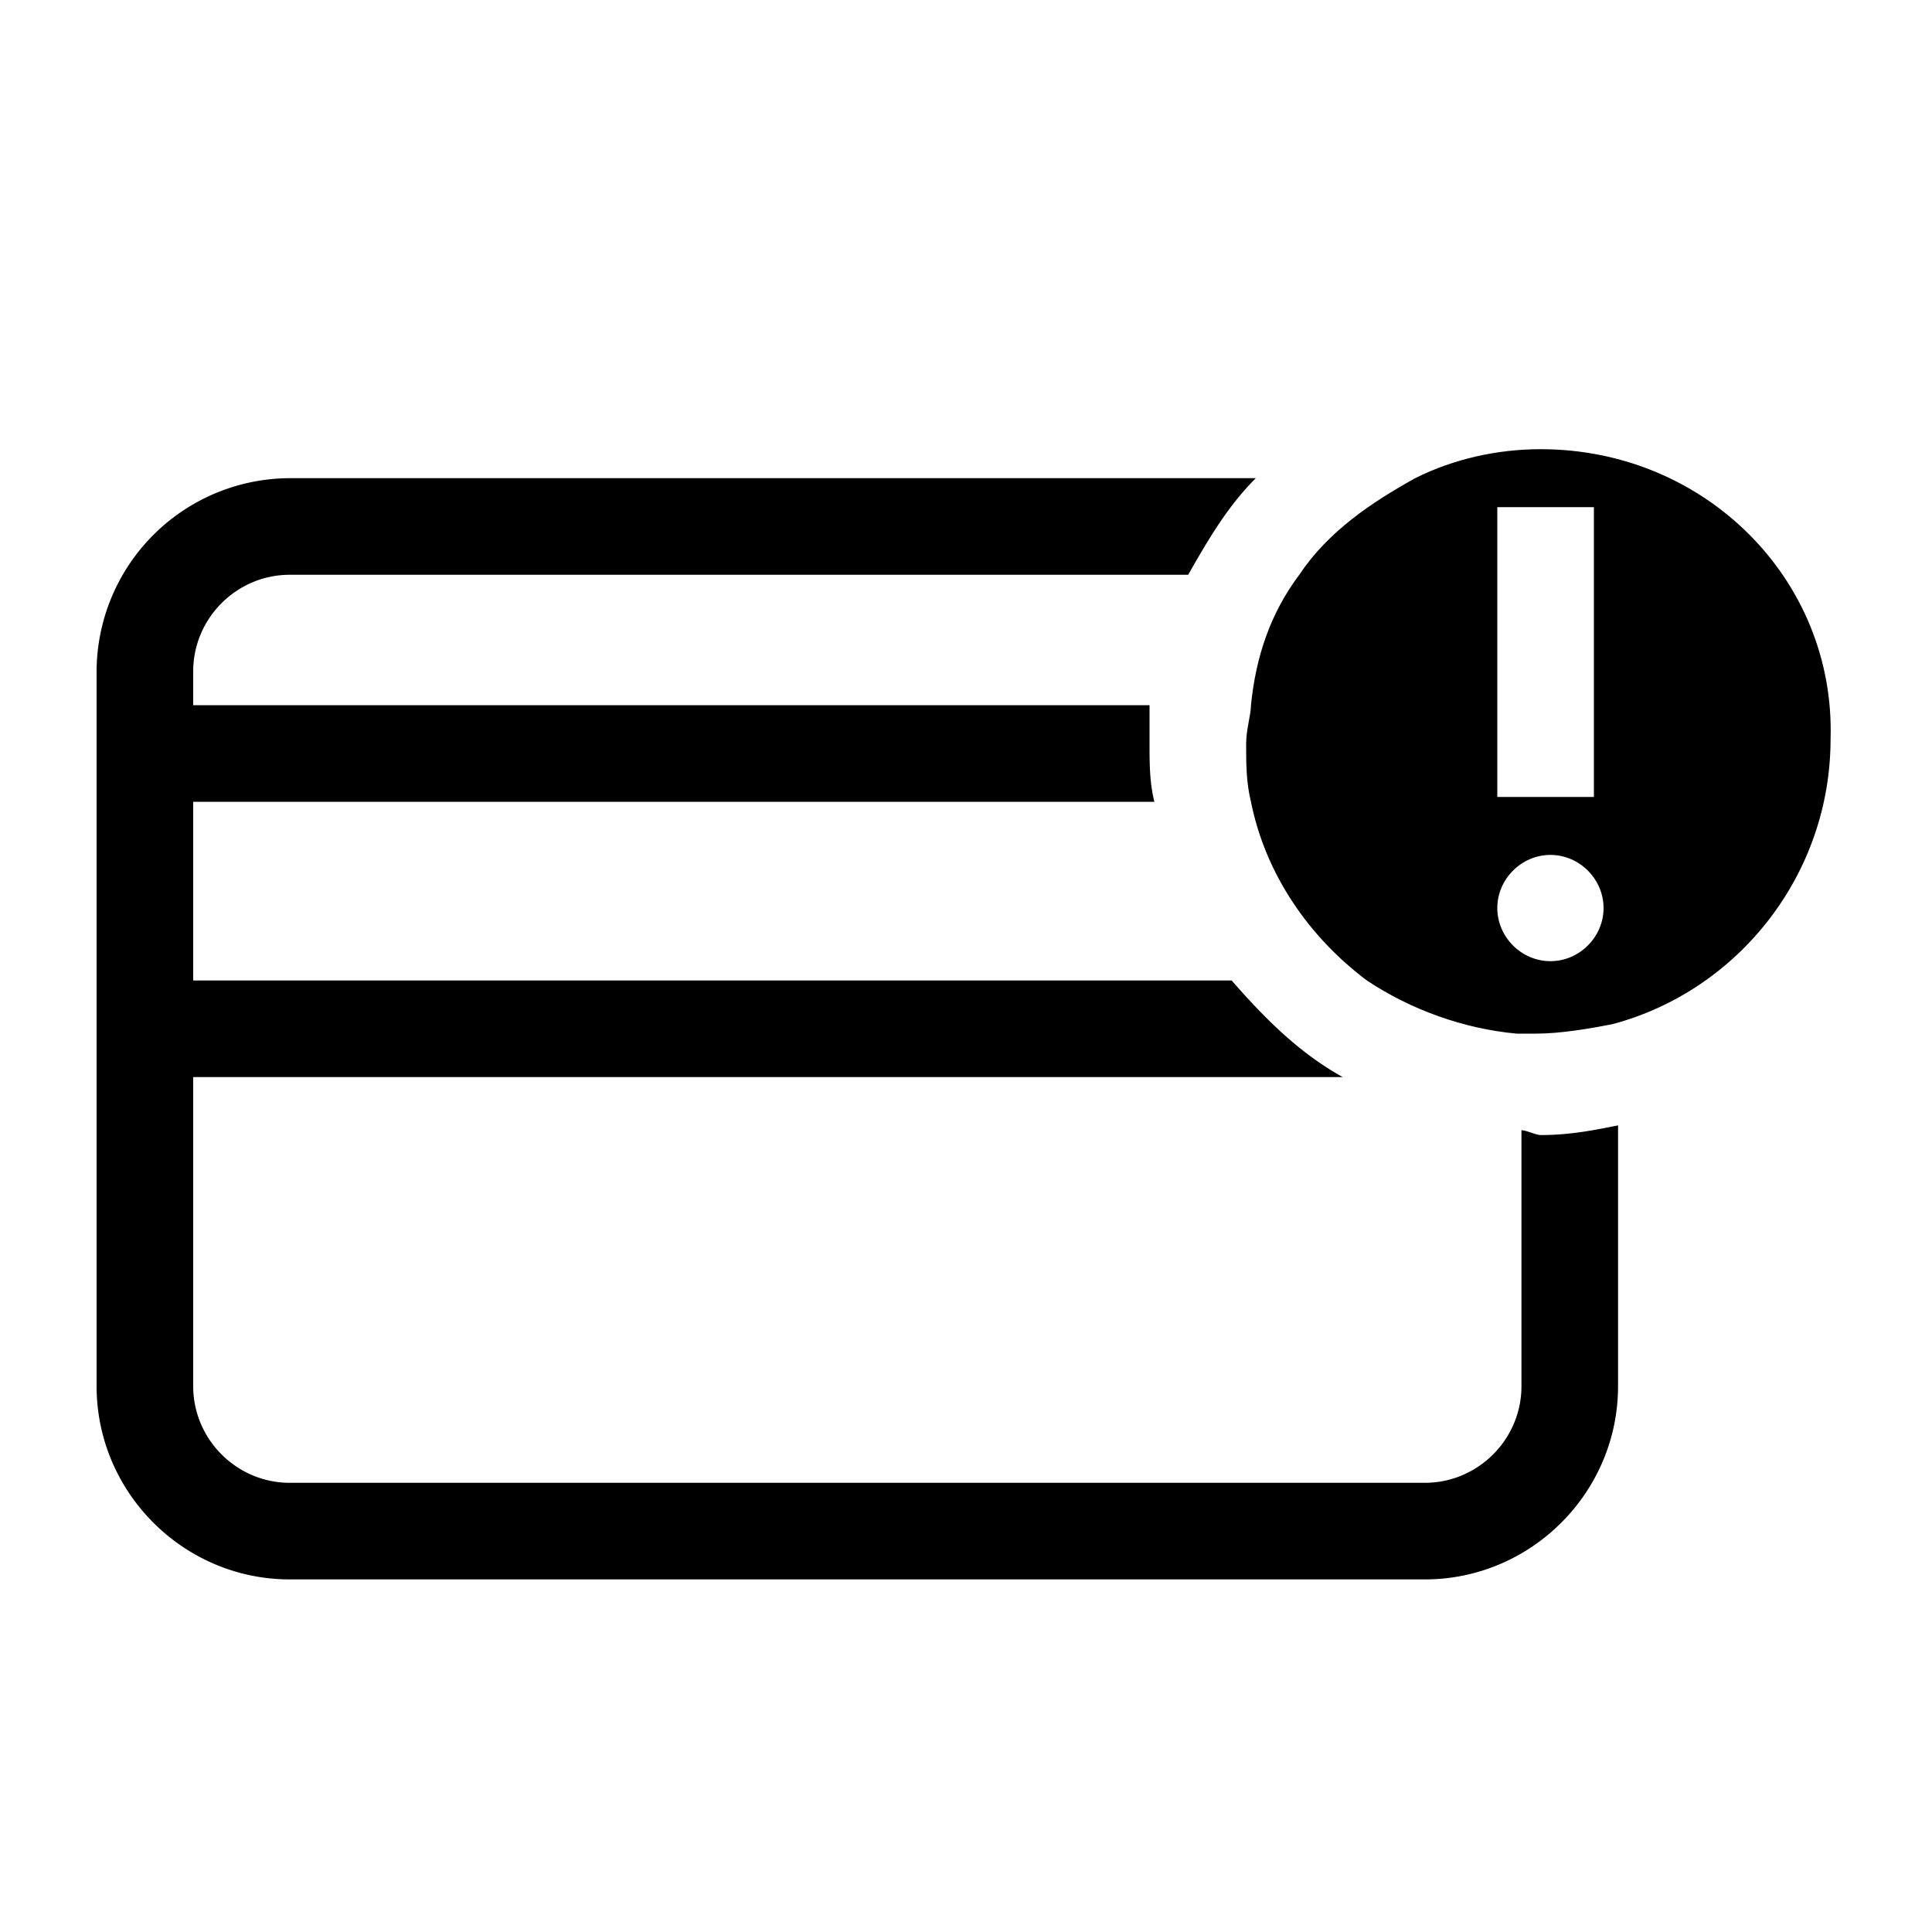 <svg xmlns="http://www.w3.org/2000/svg" viewBox="0 0 32 32"><path class="path1" d="M25.2 18.72v4.24c0 .88-.72 1.6-1.6 1.6H4.8c-.88 0-1.6-.72-1.6-1.6v-5.12h19.04c-.72-.4-1.28-.96-1.84-1.6H3.2v-2.96h15.92c-.08-.32-.08-.64-.08-.96v-.64H3.2v-.56c0-.88.72-1.6 1.6-1.6h14.88c.32-.56.64-1.12 1.12-1.6h-16a3.21 3.21 0 00-3.2 3.2v11.84c0 1.76 1.44 3.2 3.2 3.2h18.8c1.76 0 3.2-1.44 3.2-3.2v-4.32c-.4.08-.8.16-1.28.16-.08 0-.24-.08-.32-.08z"/><path class="path2" d="M25.52 7.44c-.72 0-1.44.16-2.08.48-.72.4-1.44.88-1.92 1.6-.48.64-.72 1.36-.8 2.16 0 .16-.08.4-.08.64 0 .32 0 .64.08.96.24 1.2.96 2.24 1.92 2.96.72.48 1.6.8 2.48.88h.32c.4 0 .88-.08 1.28-.16 2.08-.56 3.6-2.48 3.6-4.72.08-2.64-2.08-4.8-4.8-4.8zm-.72.96h1.6v4.8h-1.6V8.4zm.88 7.52c-.48 0-.88-.4-.88-.88s.4-.88.88-.88.88.4.88.88-.4.88-.88.88z"/></svg>